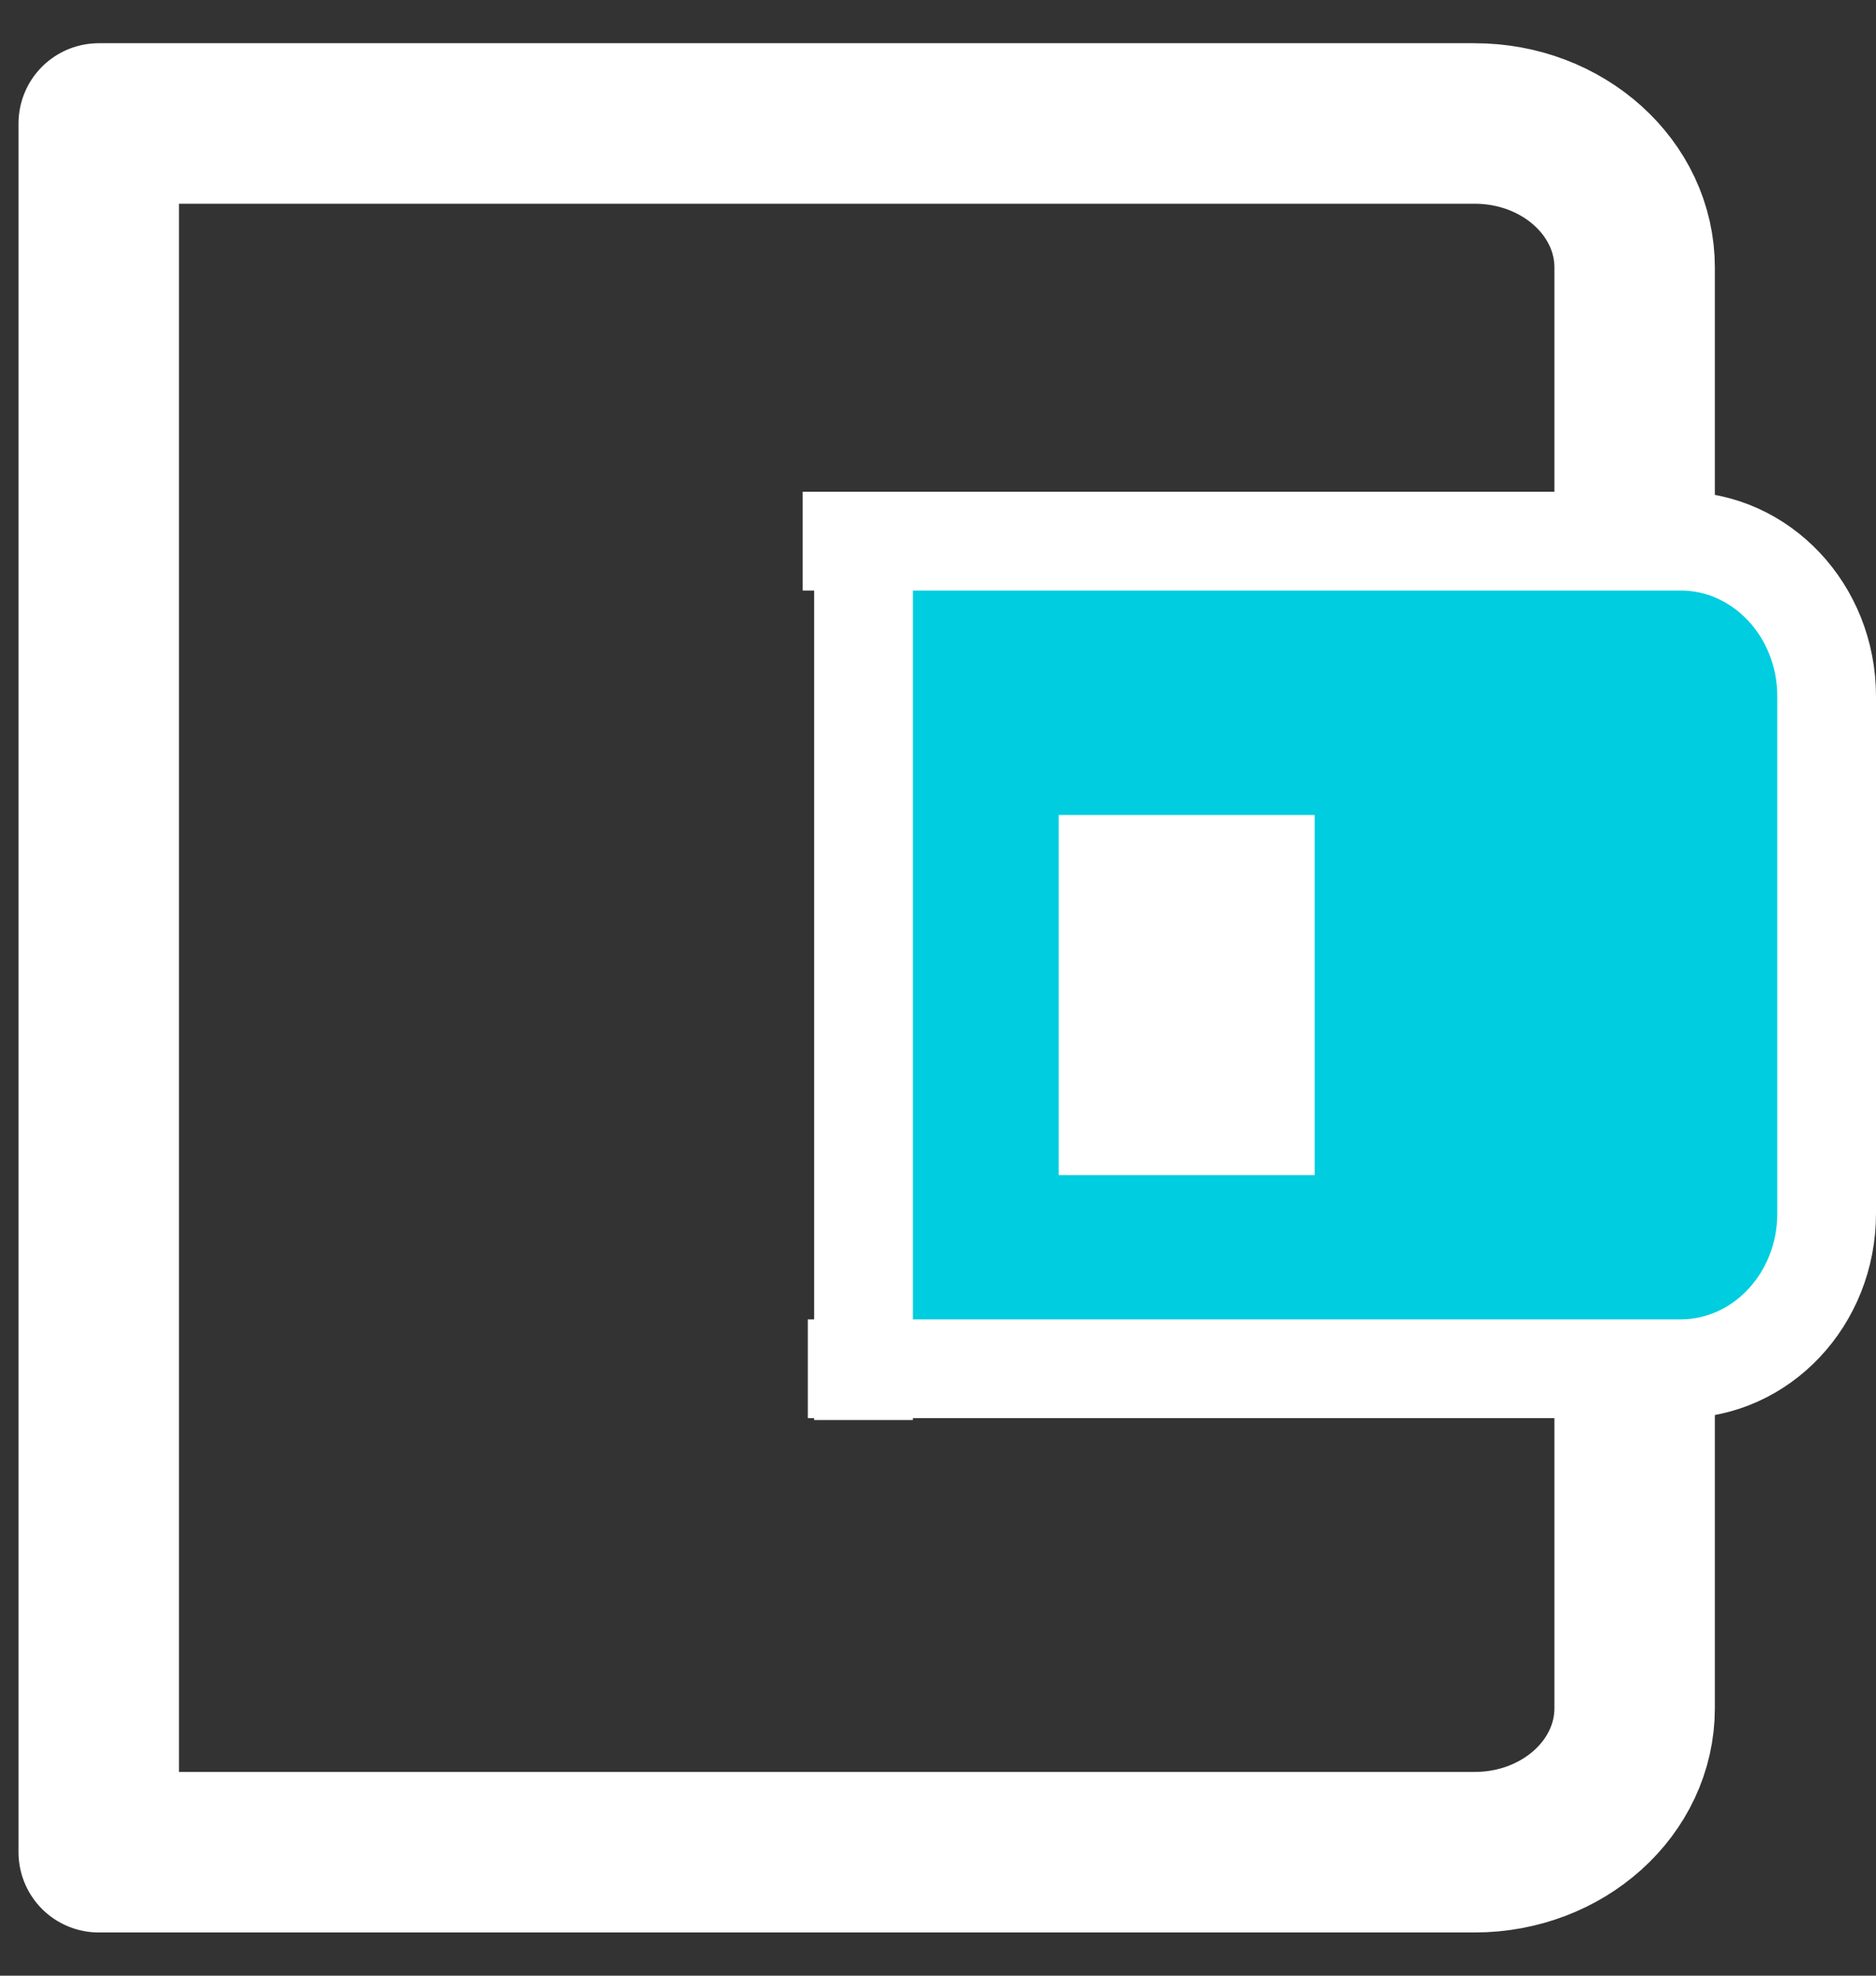 <svg width="38" height="40" viewBox="0 0 38 40" fill="none" xmlns="http://www.w3.org/2000/svg">
<rect x="0" y="0" width="38" height="40" fill="#333333" stroke="none"/>
<path d="M33.111 12.222V5.417C33.111 3.806 31.66 2.5 29.87 2.5H2V37.5H29.87C31.66 37.5 33.111 36.194 33.111 34.583V27.778" stroke="white" stroke-width="3.25" stroke-linejoin="round"/>
<path d="M37 14.098C37 12.363 35.676 10.956 34.043 10.956H27.348H17.491V27.712H34.043C35.676 27.712 37 26.305 37 24.57V14.098Z" fill="#00CDDF"/>
<path d="M16.259 10.956H27.348H34.043C35.676 10.956 37 12.363 37 14.098V24.57C37 26.305 35.676 27.712 34.043 27.712H16.363M17.491 28.75V10.084" stroke="white" stroke-width="2" stroke-linejoin="round"/>
<rect x="21.444" y="16.5" width="5.185" height="7.292" fill="white"/>
</svg>
